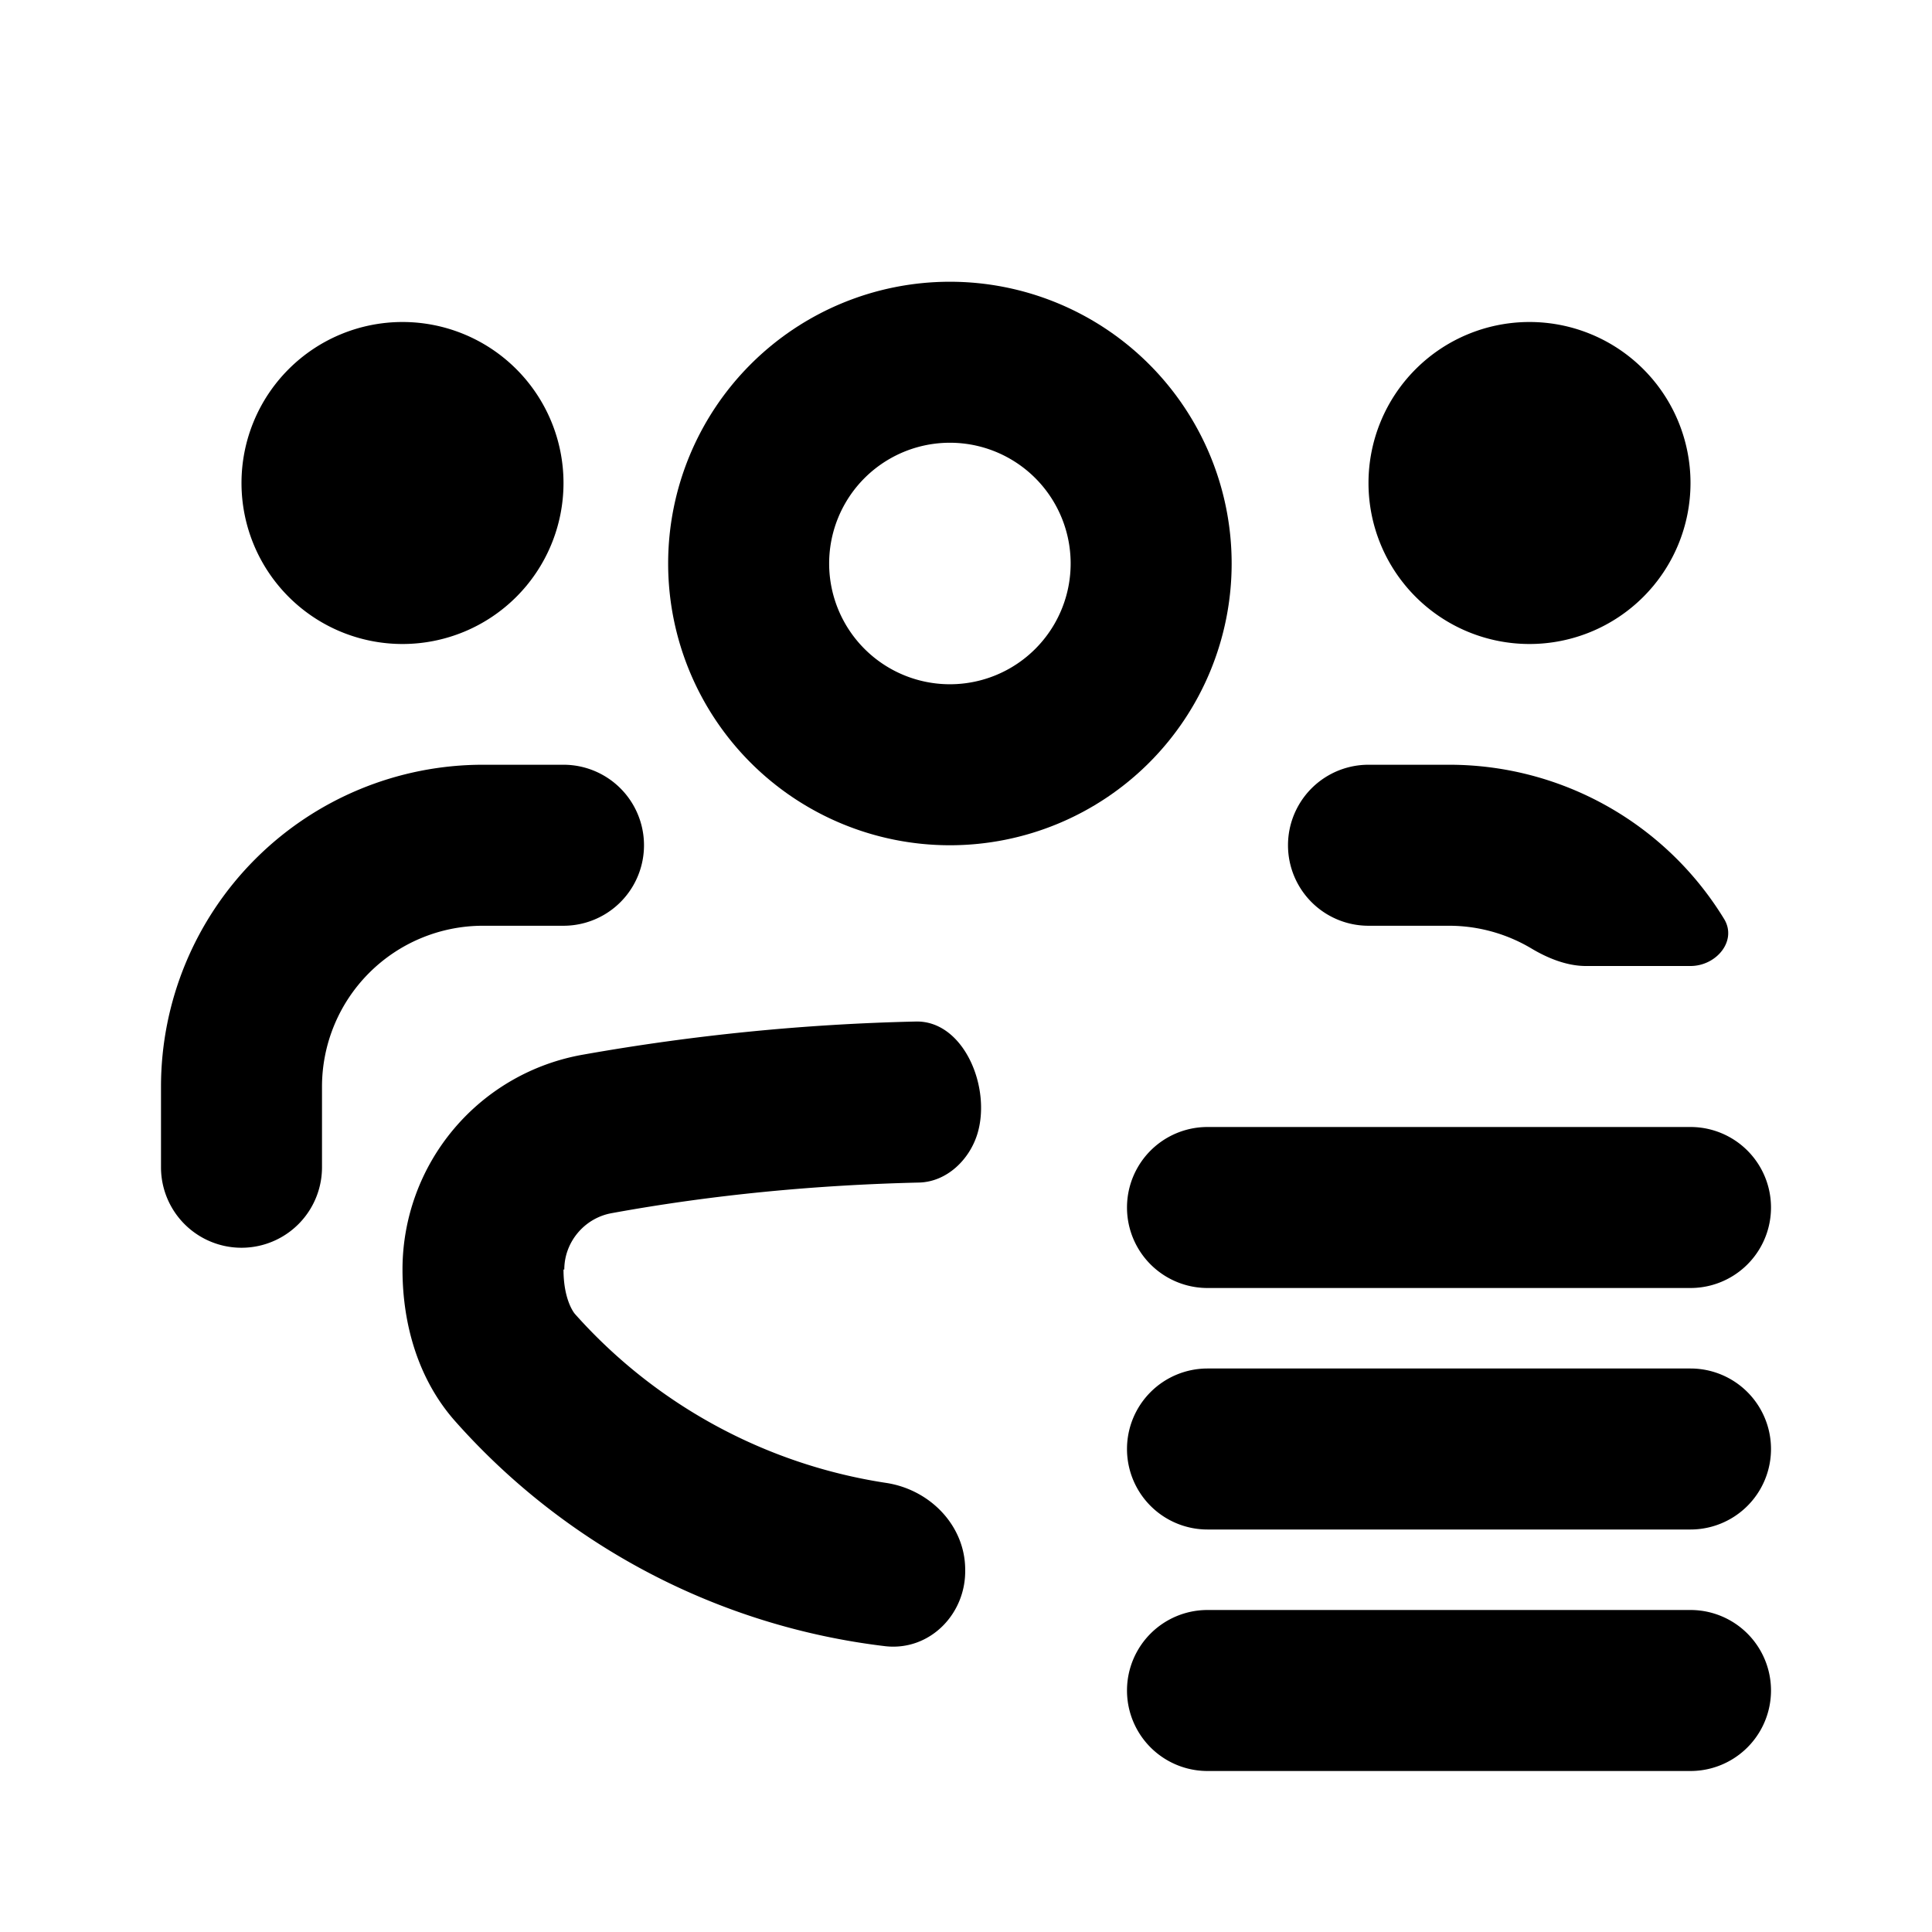 <svg xmlns="http://www.w3.org/2000/svg" viewBox="0 0 24 24" fill="currentColor"><path fill-rule="evenodd" d="M15.3 7a3.5 3.5 0 1 1-7 0 3.5 3.5 0 0 1 7 0Zm-2 0a1.5 1.5 0 1 0-3 0 1.5 1.5 0 0 0 3 0Z"/><path d="M7.01 15.77c0-.34.25-.64.59-.7 1.26-.23 2.54-.35 3.82-.38.34-.01.62-.28.72-.6.18-.58-.17-1.42-.77-1.4a27.1 27.1 0 0 0-4.12.41A2.71 2.71 0 0 0 5 15.77c0 .69.2 1.37.65 1.88a8.48 8.48 0 0 0 5.35 2.8c.55.06 1-.4.99-.95 0-.55-.44-1-.99-1.08a6.48 6.48 0 0 1-3.86-2.1c-.04-.05-.14-.22-.14-.55ZM21 12c.32 0 .58-.31.42-.58A4 4 0 0 0 18 9.5h-1a1 1 0 1 0 0 2h1a2 2 0 0 1 1.02.28c.2.12.44.22.68.22H21Zm-15-.5a2 2 0 0 0-2 2v1a1 1 0 1 1-2 0v-1a4 4 0 0 1 4-4h1a1 1 0 0 1 0 2H6ZM5 8a2 2 0 1 0 0-4 2 2 0 0 0 0 4Zm16-2a2 2 0 1 1-4 0 2 2 0 0 1 4 0Zm-6 8a1 1 0 1 0 0 2h6a1 1 0 1 0 0-2h-6Zm-1 4a1 1 0 0 1 1-1h6a1 1 0 1 1 0 2h-6a1 1 0 0 1-1-1Zm1 2a1 1 0 1 0 0 2h6a1 1 0 1 0 0-2h-6Z"/></svg>